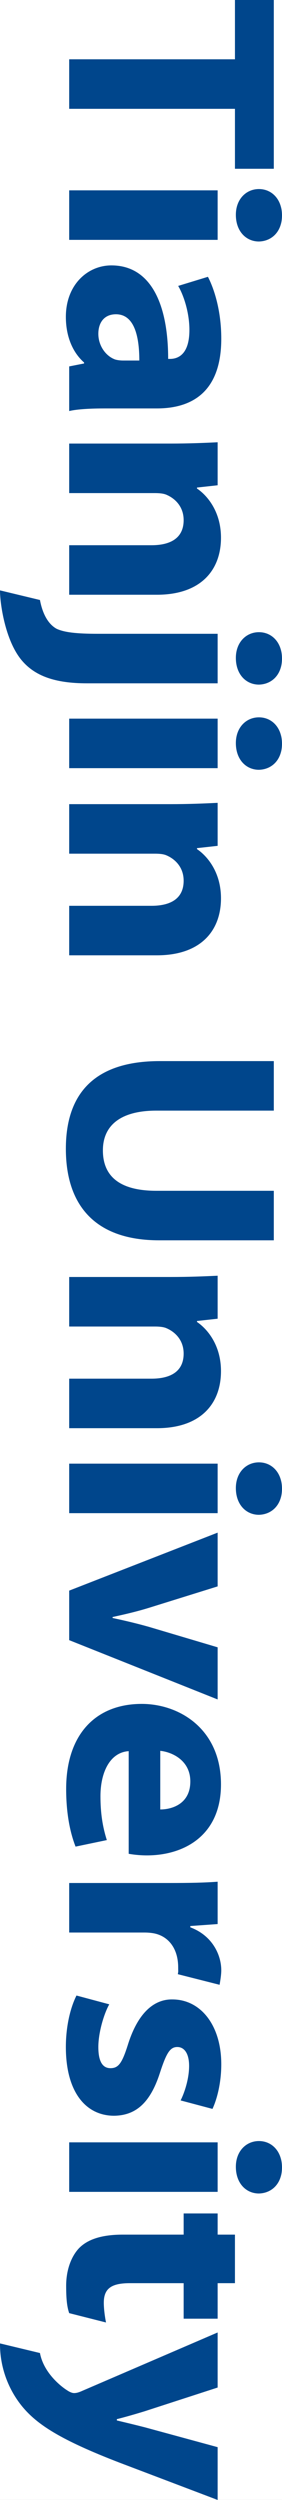 <svg width="270" height="2386" viewBox="0 0 270 2386" fill="none" xmlns="http://www.w3.org/2000/svg">
<rect x="0" y="0" width="270" height="2386" fill="#808080" stroke="none"/>
<g clip-path="url(#clip0_70_76)">
<rect width="2386" height="270" transform="matrix(0 1 -1 0 270 0)" fill="white"/>
<path d="M208.377 2386V2335.62L138.621 2316.65C130.189 2314.48 119.726 2311.99 111.885 2310.12V2308.87C119.443 2307.01 130.189 2303.9 138.33 2301.41L208.377 2278.71L208.377 2226.15L78.164 2282.13C74.676 2283.69 72.636 2284 70.897 2284C69.157 2284 66.826 2283.06 64.504 2281.51C57.528 2277.17 41.652 2264.1 38.262 2245.78L0.002 2236.59C-0.157 2259.57 8.117 2280.88 21.485 2297.06C35.728 2314.16 58.111 2328.78 114.79 2350.54L208.377 2386ZM124.379 2179.1H175.83V2213H208.377V2179.1H224.95V2132.76H208.377V2112.55H175.83V2132.76H117.695C97.642 2132.76 83.974 2137.12 75.55 2145.83C68.274 2153.6 63.338 2166.34 63.338 2181.59C63.338 2194.65 64.204 2201.78 66.243 2207.7L101.501 2216.63C100.618 2212.28 99.382 2204.29 99.382 2197.77C99.382 2183.76 107.24 2179.1 124.379 2179.1ZM247.908 2093.52C260.402 2093.2 270 2083.88 270 2068.65C270 2053.4 260.402 2043.45 247.908 2043.45C235.705 2043.45 225.816 2053.09 225.816 2068.01C225.816 2083.88 235.705 2093.52 247.908 2093.52ZM169.72 1953.7C176.695 1953.7 181.057 1960.23 181.057 1971.74C181.057 1984.47 176.404 1997.86 172.925 2004.69L203.432 2012.78C207.794 2003.46 211.865 1987.9 211.865 1970.18C211.865 1932.55 191.803 1908.29 165.075 1908.29C148.211 1907.98 132.22 1920.11 122.348 1951.83C116.821 1969.25 113.342 1973.91 105.774 1973.91C98.516 1973.91 94.154 1968 94.154 1953.7C94.154 1939.7 99.673 1921.65 104.618 1912.96L73.228 1904.56C67.418 1916.07 63.056 1933.79 63.056 1953.7C63.056 1997.23 82.526 2019.31 109.271 2019.31C129.897 2019.01 143.849 2007.19 153.155 1978.27C159.257 1959.6 162.753 1953.7 169.72 1953.7ZM170.276 1884.21L210.249 1894.33C210.84 1890.91 211.865 1884.88 211.865 1880.52C211.865 1865.59 203.15 1847.26 182.223 1839.48V1838.23L208.377 1836.36V1795.93C196.165 1796.86 182.514 1797.17 161.588 1797.17H66.243L66.243 1844.44H138.33C141.818 1844.44 145.306 1844.76 148.211 1845.39C161.87 1848.48 170.594 1860.3 170.594 1877.73C170.594 1883.02 170.859 1880.46 170.276 1884.21ZM123.213 1769.29C126.41 1769.9 133.103 1770.83 140.661 1770.83C175.83 1770.83 211.582 1752.18 211.582 1703.04C211.582 1650.17 171.76 1626.23 135.716 1626.23C91.249 1626.23 63.338 1655.77 63.338 1707.4C63.338 1727.92 66.243 1746.88 72.345 1762.45L102.287 1756.21C98.216 1743.47 96.185 1730.4 96.185 1714.24C96.185 1692.16 104.909 1672.56 123.213 1671.32L123.213 1769.29ZM153.447 1726.99V1671.01C165.075 1672.24 182.223 1680.34 182.223 1700.23C182.223 1722.01 164.201 1726.99 153.447 1726.99ZM66.243 1565.39L208.377 1621.99V1572.23L142.401 1552.65C130.189 1549.22 119.443 1546.73 107.805 1544.24V1543.31C119.152 1540.83 130.189 1538.34 142.401 1534.6L208.377 1514.08L208.377 1462.77L66.243 1518.12V1565.39ZM247.908 1445.76C260.402 1445.44 270 1436.12 270 1420.89C270 1405.64 260.402 1395.69 247.908 1395.69C235.705 1395.69 225.816 1405.33 225.816 1420.25C225.816 1436.12 235.705 1445.76 247.908 1445.76ZM66.243 1315.83L66.243 1363.1H150.241C192.103 1363.1 211.582 1339.77 211.582 1308.66C211.582 1283.17 197.913 1267.93 188.616 1261.71V1260.78L208.377 1258.6V1217.56C195.591 1218.17 180.766 1218.78 163.036 1218.78H66.243V1266.06H148.211C152.281 1266.06 156.352 1266.37 159.257 1267.62C167.398 1271.04 175.83 1278.82 175.83 1291.88C175.83 1308.98 163.327 1315.83 145.023 1315.83H66.243ZM152.281 1183.78H262.159V1136.51H149.667C114.79 1136.51 98.516 1122.82 98.516 1097.95C98.516 1074 115.655 1060 149.667 1060H262.159V1012.73H152.864C90.658 1012.73 63.056 1043.52 63.056 1096.39C63.056 1151.13 91.823 1183.78 152.281 1183.78ZM66.243 864.52L66.243 911.772H150.241C192.103 911.772 211.582 888.453 211.582 857.364C211.582 831.858 197.913 816.625 188.616 810.409V809.479L208.377 807.292V766.237C195.591 766.86 180.766 767.493 163.036 767.493H66.243L66.243 814.764H148.211C152.281 814.764 156.352 815.062 159.257 816.318C167.398 819.733 175.83 827.503 175.83 840.568C175.83 857.68 163.327 864.52 145.023 864.52H66.243ZM247.908 734.707C260.402 734.4 270 725.066 270 709.834C270 694.591 260.402 684.634 247.908 684.634C235.705 684.634 225.816 694.284 225.816 709.201C225.816 725.066 235.705 734.707 247.908 734.707ZM247.908 653.411C260.402 653.114 270 643.781 270 628.539C270 613.296 260.402 603.359 247.908 603.359C235.705 603.359 225.816 612.989 225.816 627.915C225.816 643.781 235.705 653.411 247.908 653.411ZM93.863 604.903C73.051 604.903 61.467 603.541 54.111 600.078C45.211 595.119 40.39 584.155 38.262 572.653L0.002 563.464C-0.086 575.138 4.709 611.598 21.203 630.706C33.485 644.951 52.292 652.174 83.108 652.174H208.377V604.903H93.863ZM66.243 520.375V567.637H150.241C192.103 567.637 211.582 544.327 211.582 513.219C211.582 487.723 197.913 472.49 188.616 466.265V465.325L208.377 463.157V422.102C195.591 422.725 180.766 423.349 163.036 423.349L66.243 423.349L66.243 470.62H148.211C152.281 470.62 156.352 470.927 159.257 472.174C167.398 475.588 175.83 483.368 175.83 496.423C175.83 513.536 163.327 520.375 145.023 520.375H66.243ZM66.243 349.708V392.308C74.093 390.437 87.179 389.814 100.547 389.814H150.241C183.962 389.814 211.865 373.958 211.865 323.272C211.865 295.588 204.606 274.763 199.079 264.183L170.594 272.883C176.404 282.84 181.349 299.329 181.349 314.869C181.349 338.188 170.594 342.552 162.753 342.552H161.005C161.005 288.749 143.566 253.296 106.649 253.296C83.974 253.296 63.056 271.646 63.056 302.437C63.056 320.461 69.157 336.02 80.495 345.977V346.907L66.243 349.708ZM117.986 344.097C115.372 344.097 112.75 343.799 110.428 343.166C101.421 340.058 94.154 330.111 94.154 318.6C94.154 308.029 99.673 299.943 111.011 299.943C127.858 299.943 133.394 319.224 133.394 344.097H117.986ZM247.908 230.504C260.402 230.197 270 220.864 270 205.622C270 190.389 260.402 180.432 247.908 180.432C235.705 180.432 225.816 190.072 225.816 205.008C225.816 220.864 235.705 230.504 247.908 230.504ZM224.95 103.866V161.084L262.159 161.084L262.159 0L224.95 0V56.595L66.243 56.595V103.866L224.95 103.866ZM208.377 228.941V181.67L66.243 181.67L66.243 228.941L208.377 228.941ZM208.377 733.153L208.377 685.882H66.243V733.153H208.377ZM208.377 1444.2V1396.93H66.243L66.243 1444.2H208.377ZM208.377 2091.96L208.377 2044.69H66.243L66.243 2091.96H208.377Z" fill="#00468C"/>
</g>
<defs>
<clipPath id="clip0_70_76">
<rect width="2386" height="270" fill="white" transform="matrix(0 1 -1 0 270 0)"/>
</clipPath>
</defs>
</svg>

